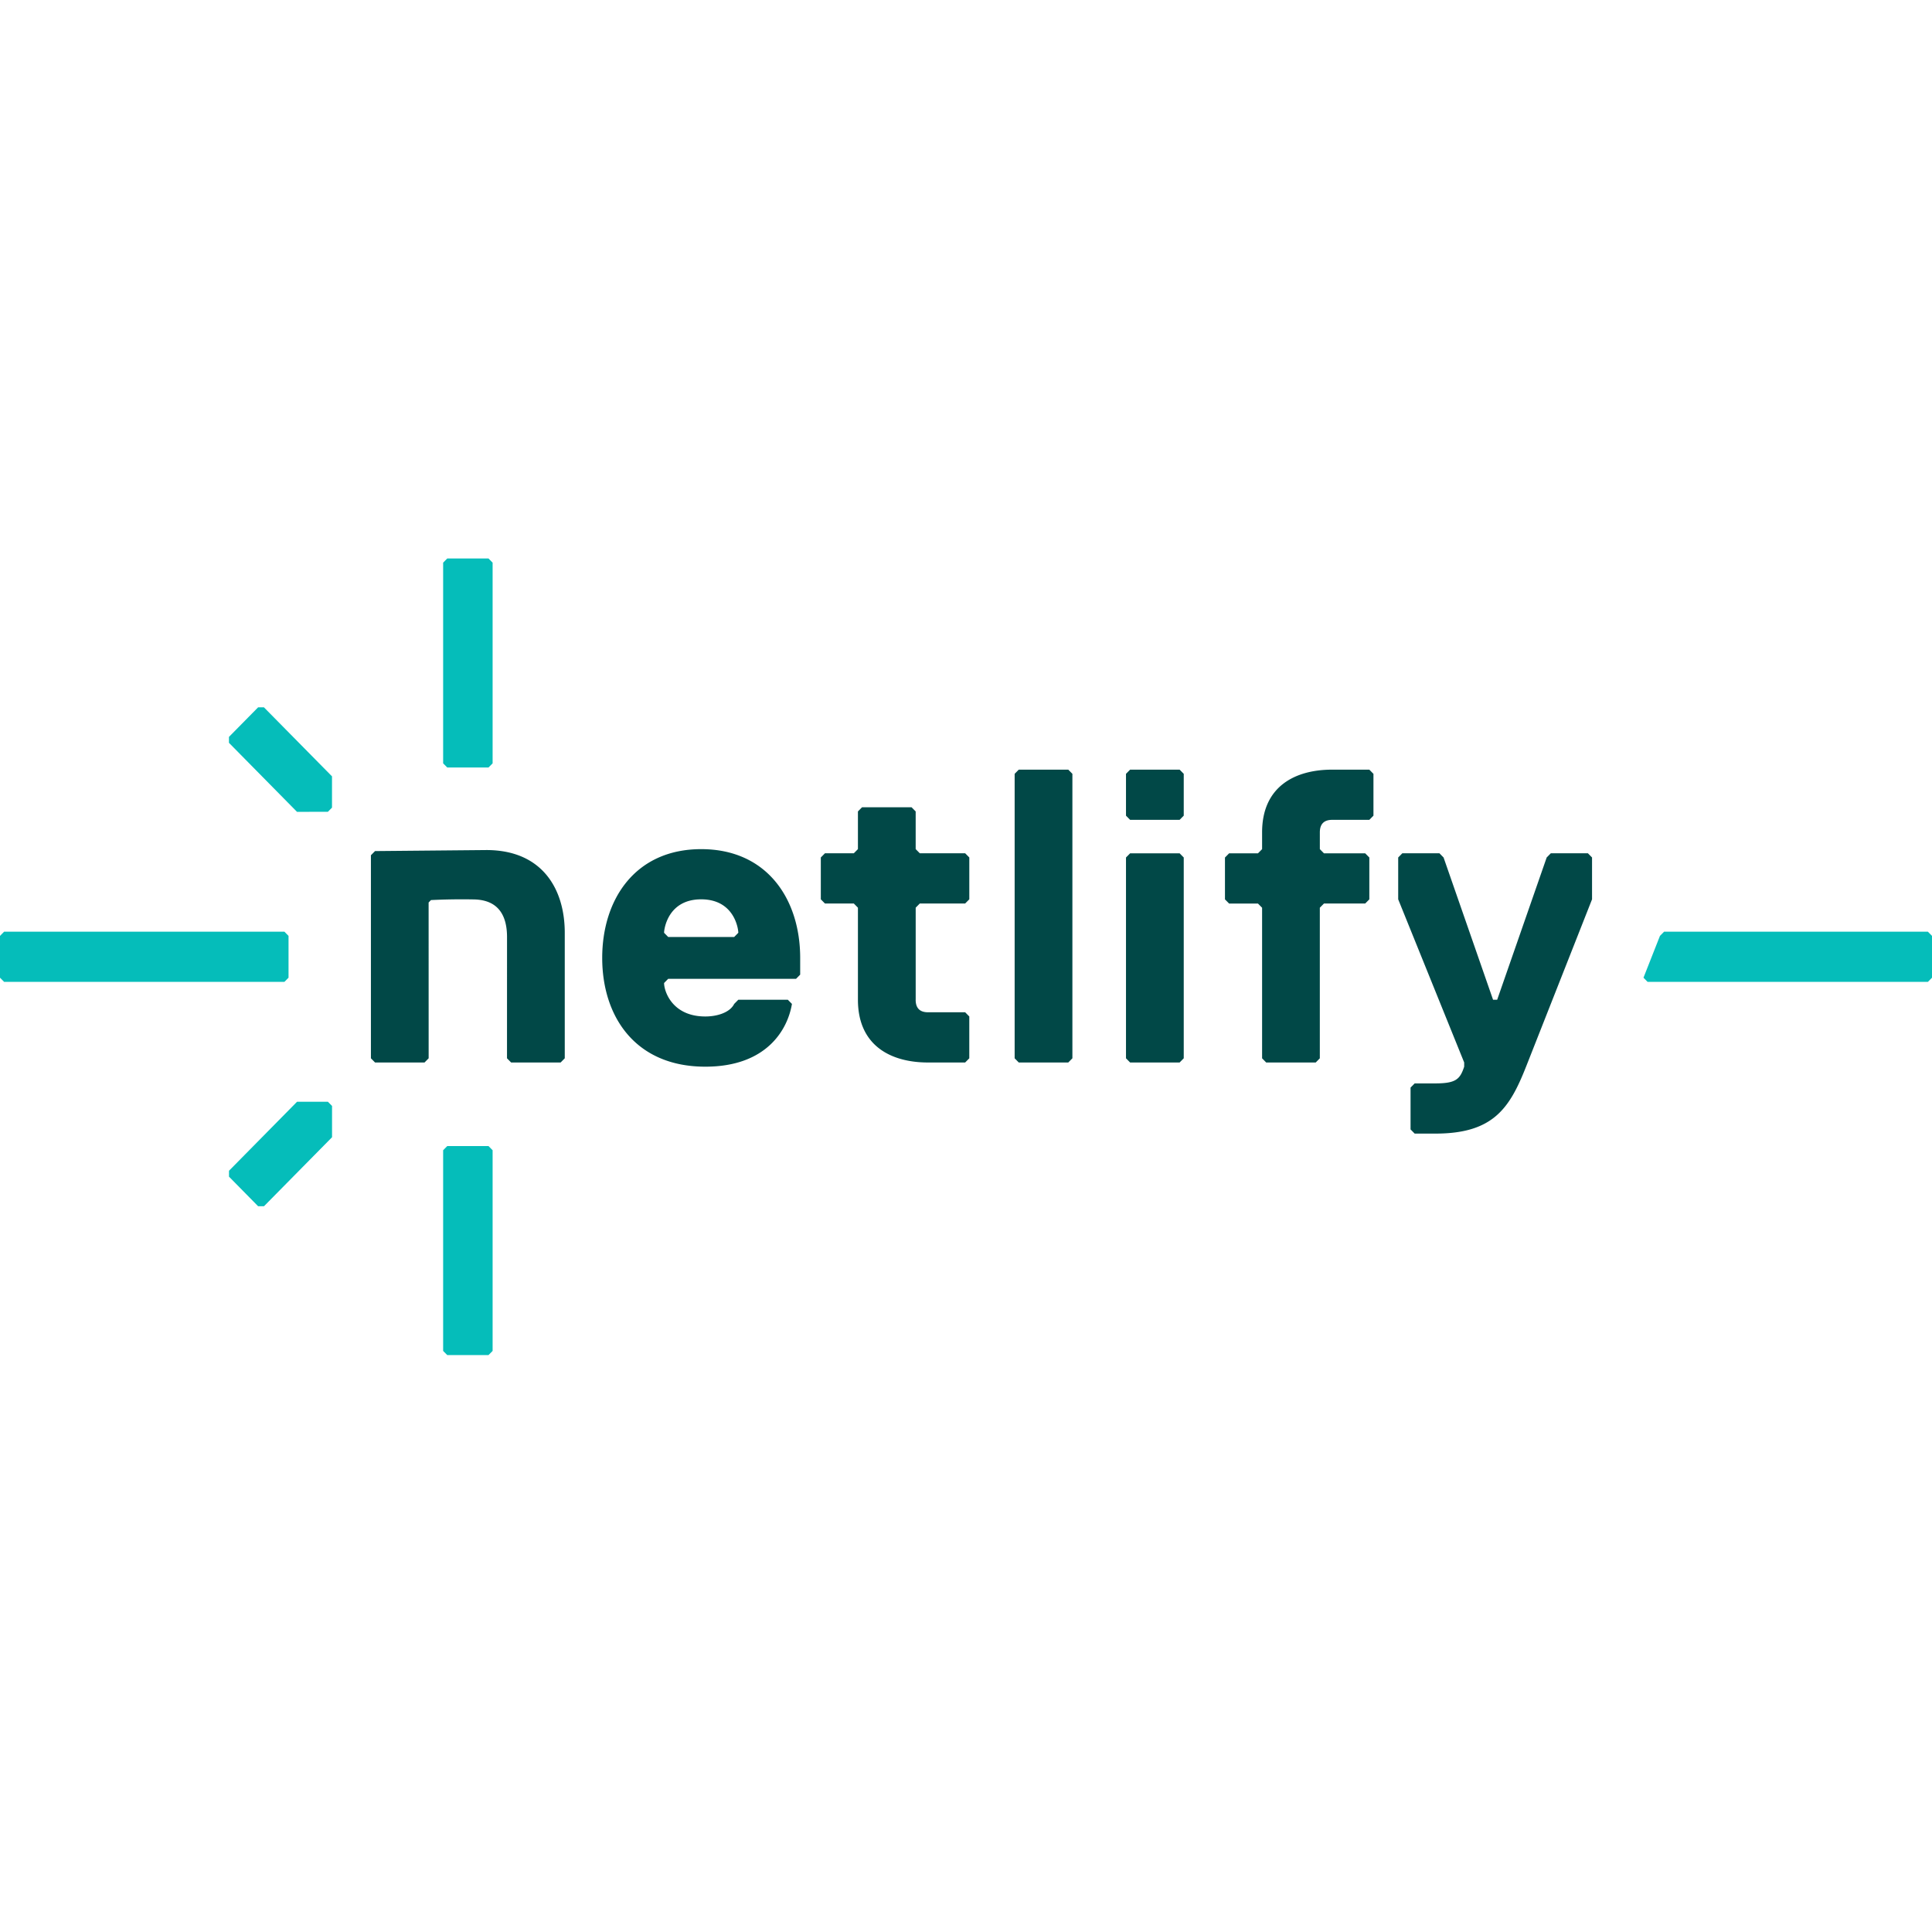 <svg xmlns="http://www.w3.org/2000/svg" width="1em" height="1em" viewBox="0 0 128 128"><path fill="#05bdba" d="M110.25 61.727h17.478l.273.278v2.77l-.273.277h-18.57l-.273-.277l1.091-2.77zm-109.977 0h18.57l.273.278v2.77l-.273.277H.273L0 64.775v-2.77Zm17.214-14.864H17.1l-1.931 1.959v.391l4.508 4.573l2.045-.001l.274-.277v-2.073zm.002 33.054h-.387l-1.93-1.96v-.391l4.508-4.572h2.044l.275.277v2.074zm11.87-29.344V37.277l.274-.277h2.73l.274.277v13.296l-.274.277h-2.73zm0 38.929V76.206l.274-.278h2.73l.274.278v13.296l-.274.277h-2.73z"/><path fill="#014847" d="m33.863 70.393l-.273-.278l.002-8.03c0-1.386-.537-2.46-2.186-2.495a42.287 42.287 0 0 0-2.854.042l-.155.162l.002 10.321l-.273.278h-3.278l-.274-.278V56.663l.274-.277l7.377-.068c3.696 0 5.192 2.576 5.192 5.483v8.314l-.274.278zm67.242.277c-1.094 2.772-2.186 4.434-6.012 4.434h-1.367l-.273-.277v-2.772l.273-.277h1.367c1.366 0 1.639-.277 1.913-1.109v-.277l-4.372-10.81V56.81l.273-.277h2.46l.273.277l3.279 9.425h.273l3.28-9.425l.273-.277h2.459l.273.277v2.772l-4.371 11.087Zm-10.11-19.402v2.772l-.274.277h-2.458c-.547 0-.82.277-.82.832v1.109l.273.277h2.732l.274.277v2.772l-.274.277h-2.732l-.274.277v9.978l-.273.278h-3.28l-.272-.278V60.14l-.274-.278h-1.912l-.274-.277v-2.772l.274-.277h1.912l.274-.277v-1.11c0-3.048 2.185-4.158 4.644-4.158h2.46l.273.278zm-12.843 3.049h-3.279l-.273-.277v-2.772l.273-.277h3.28l.273.277v2.772zm0 16.076h-3.279l-.273-.278V56.811l.273-.277h3.28l.273.277v13.304zm-7.377 0h-3.279l-.273-.278V51.268l.273-.277h3.28l.273.277v18.847zm-10.11-4.158c0 .554.273.831.82.831h2.46l.273.278v2.771l-.274.278h-2.459c-2.46 0-4.645-1.11-4.645-4.158v-6.098l-.273-.278h-1.913l-.273-.277V56.81l.273-.277h1.913l.273-.277V53.76l.273-.277h3.28l.273.277v2.495l.273.277h3.006l.274.277v2.772l-.274.277H60.94l-.273.278v6.098zm-7.65-1.663l-.274.277H44.27l-.273.277c0 .555.547 2.218 2.732 2.218c.82 0 1.64-.278 1.913-.832l.273-.277h3.28l.273.277c-.274 1.663-1.64 4.158-5.739 4.158c-4.645 0-6.831-3.326-6.831-7.206c0-3.88 2.185-7.206 6.558-7.206c4.373 0 6.558 3.326 6.558 7.206v1.109zm-4.1-2.772c0-.277-.273-2.217-2.46-2.217c-2.185 0-2.458 1.94-2.458 2.217l.273.277h4.372z"/></svg>